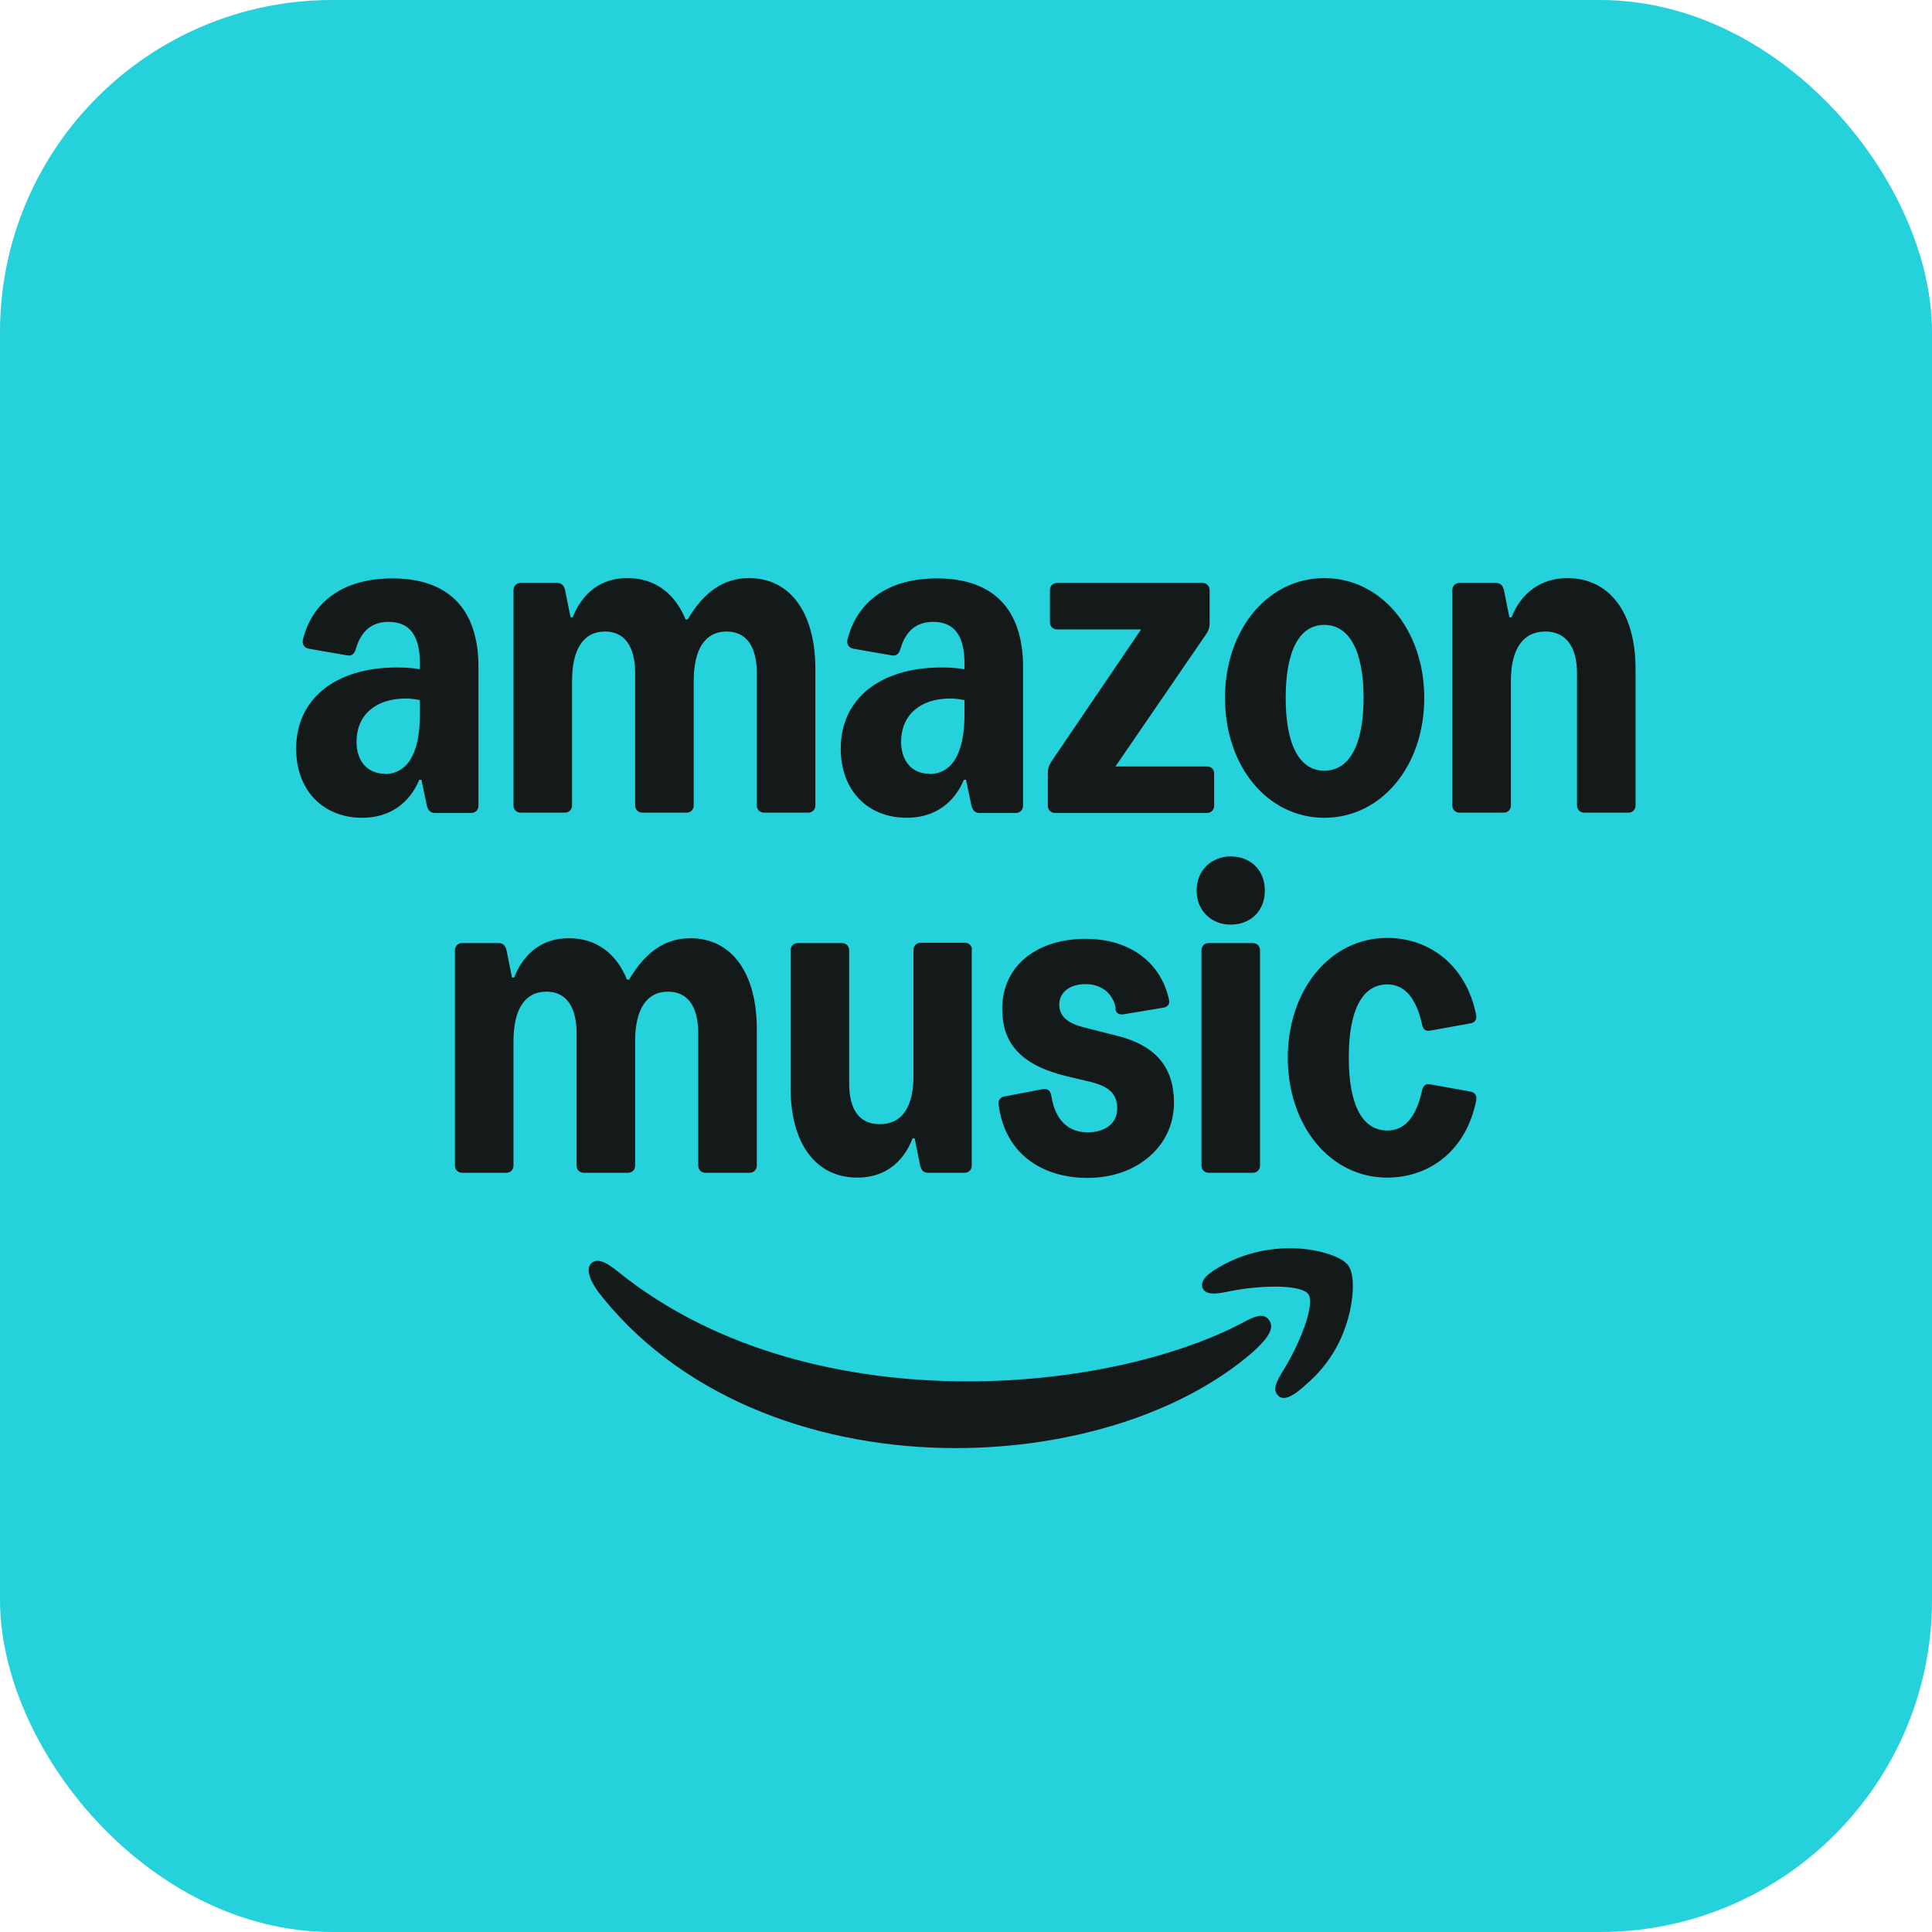 <?xml version="1.0" encoding="UTF-8"?>
<svg id="amazon-music" viewBox="0 0 64 64" xmlns="http://www.w3.org/2000/svg" xmlns:xlink="http://www.w3.org/1999/xlink">
  <defs>
    <clipPath id="clippath">
      <rect width="64" height="64" rx="11" ry="11" fill="none"/>
    </clipPath>
  </defs>
  <g clip-path="url(#clippath)">
    <rect width="64" height="64" rx="11" ry="11" fill="#25d1da"/>
    <path d="M18.85,31.08c.91,0,1.57.51,1.92,1.37h.07c.54-.92,1.2-1.37,2.03-1.37,1.37,0,2.2,1.15,2.2,3.01v4.52c0,.14-.1.24-.24.24h-1.46c-.14,0-.24-.1-.24-.24v-4.38c0-.89-.35-1.38-1-1.38-.71,0-1.09.58-1.09,1.64v4.12c0,.14-.1.24-.24.24h-1.46c-.14,0-.24-.1-.24-.24v-4.38c0-.89-.35-1.38-1-1.38-.71,0-1.09.58-1.09,1.64v4.12c0,.14-.1.24-.24.24h-1.46c-.14,0-.24-.1-.24-.24v-7.13c0-.14.1-.24.24-.24h1.21c.14,0,.23.09.26.24l.18.9h.07c.33-.83.96-1.3,1.8-1.3h0Z" fill="#14191a"/>
    <path d="M32.19,31.48v7.13c0,.14-.1.24-.24.24h-1.21c-.15,0-.22-.09-.26-.24l-.18-.9h-.07c-.33.85-.97,1.3-1.83,1.3-1.37,0-2.21-1.12-2.21-2.96v-4.57c0-.14.1-.24.24-.24h1.46c.14,0,.24.1.24.24v4.42c0,.87.35,1.34,1.01,1.34.73,0,1.12-.55,1.12-1.6v-4.17c0-.14.1-.24.24-.24h1.46c.14,0,.24.1.24.24h0Z" fill="#14191a"/>
    <path d="M36.96,33.4c-.09-.5-.48-.8-1-.8s-.87.27-.87.68c0,.38.27.62.84.76l1.07.27c1.33.33,1.89,1.09,1.89,2.22,0,1.44-1.23,2.49-2.86,2.49-1.49,0-2.74-.78-2.95-2.43-.02-.15.06-.25.2-.27l1.26-.24c.16-.03.26.04.29.24.13.8.57,1.19,1.2,1.19.58,0,.98-.3.98-.79s-.28-.73-.88-.88l-.8-.19c-1.61-.39-2.13-1.17-2.13-2.23,0-1.49,1.23-2.32,2.75-2.32s2.5.81,2.77,1.99c.04.16-.02.26-.18.29l-1.32.22c-.15.02-.26-.04-.27-.18h0Z" fill="#14191a"/>
    <path d="M40.77,28.37c.62,0,1.13.42,1.13,1.13s-.51,1.13-1.13,1.13-1.13-.44-1.13-1.13.51-1.13,1.13-1.13ZM39.8,38.61v-7.13c0-.14.1-.24.24-.24h1.46c.14,0,.24.1.24.24v7.13c0,.14-.1.24-.24.24h-1.46c-.14,0-.24-.1-.24-.24Z" fill="#14191a"/>
    <path d="M48.9,36.46c-.33,1.65-1.54,2.55-2.95,2.55-1.88,0-3.29-1.71-3.29-3.97s1.41-3.97,3.29-3.97c1.41,0,2.62.91,2.95,2.55.03.16-.05.26-.19.28l-1.33.24c-.15.03-.24-.04-.27-.19-.2-.92-.6-1.34-1.15-1.34-.84,0-1.28.86-1.28,2.42s.44,2.42,1.28,2.42c.55,0,.95-.41,1.15-1.34.04-.16.13-.22.27-.19l1.33.24c.15.03.22.13.19.28h0Z" fill="#14191a"/>
    <path d="M39.84,42.67c.09.21.36.21.77.13,1.1-.24,2.49-.26,2.73.07.23.34-.27,1.64-.87,2.59-.22.37-.31.59-.13.77.05.06.11.07.18.08.22,0,.5-.22.77-.47.58-.5,1.02-1.14,1.27-1.86.25-.69.37-1.67.11-2.05-.25-.36-1.21-.59-1.95-.58-.78,0-1.53.19-2.2.55-.42.23-.8.48-.68.78Z" fill="#14191a"/>
    <path d="M19.54,42.29c.06.19.21.43.43.7,2.81,3.46,7.33,4.98,11.69,4.98,3.81,0,7.5-1.15,9.84-3.18.4-.36.61-.64.61-.86,0-.09-.04-.16-.1-.24-.2-.21-.5-.06-.87.14-2.18,1.14-5.52,1.93-9.08,1.93-4.02,0-8.31-1-11.57-3.62-.31-.25-.65-.49-.88-.31-.08.06-.16.2-.07.46h0Z" fill="#14191a"/>
    <path d="M12,27.09c-1.31,0-2.19-.92-2.19-2.29,0-1.64,1.29-2.69,3.34-2.69.29,0,.55.02.76.06v-.19c0-.93-.34-1.38-1.04-1.38-.55,0-.91.3-1.08.89-.05.17-.14.25-.29.22l-1.27-.22c-.16-.03-.24-.16-.19-.33.34-1.29,1.4-2,2.96-2,1.86,0,2.85,1.02,2.85,2.93v4.6c0,.14-.1.24-.24.24h-1.21c-.14,0-.22-.09-.26-.24l-.18-.86h-.07c-.33.79-.99,1.26-1.89,1.26ZM12.74,25.64c.76,0,1.17-.69,1.17-1.97v-.48c-.16-.03-.32-.05-.48-.05-1,0-1.62.56-1.62,1.43,0,.65.37,1.06.93,1.06Z" fill="#14191a"/>
    <path d="M20.79,19.15c.91,0,1.57.51,1.92,1.37h.07c.54-.92,1.2-1.37,2.03-1.37,1.37,0,2.2,1.15,2.2,3.01v4.52c0,.14-.1.24-.24.24h-1.46c-.14,0-.24-.1-.24-.24v-4.38c0-.89-.35-1.38-1-1.38-.71,0-1.09.58-1.09,1.64v4.12c0,.14-.1.24-.24.24h-1.46c-.14,0-.24-.1-.24-.24v-4.38c0-.89-.35-1.38-1-1.38-.71,0-1.09.58-1.09,1.64v4.12c0,.14-.1.24-.24.24h-1.46c-.14,0-.24-.1-.24-.24v-7.13c0-.14.1-.24.24-.24h1.21c.14,0,.23.09.26.24l.18.9h.07c.33-.83.96-1.3,1.8-1.3h0Z" fill="#14191a"/>
    <path d="M30.04,27.09c-1.31,0-2.19-.92-2.19-2.29,0-1.64,1.29-2.69,3.34-2.69.29,0,.55.02.76.06v-.19c0-.93-.34-1.38-1.04-1.38-.55,0-.91.3-1.08.89-.05.17-.14.25-.29.22l-1.27-.22c-.16-.03-.24-.16-.19-.33.34-1.29,1.4-2,2.96-2,1.86,0,2.85,1.02,2.85,2.93v4.6c0,.14-.1.24-.24.24h-1.21c-.14,0-.22-.09-.26-.24l-.18-.86h-.07c-.33.79-.99,1.26-1.89,1.26ZM30.78,25.64c.76,0,1.17-.69,1.17-1.97v-.48c-.16-.03-.32-.05-.48-.05-1,0-1.62.56-1.62,1.43,0,.65.37,1.06.93,1.06Z" fill="#14191a"/>
    <path d="M34.71,25.59c0-.13.04-.24.11-.35l2.98-4.39h-2.78c-.14,0-.24-.1-.24-.24v-1.06c0-.14.1-.24.24-.24h4.81c.14,0,.24.1.24.24v1.1c0,.13-.03.23-.11.35l-3.01,4.39h3.03c.15,0,.24.1.24.24v1.06c0,.14-.1.24-.24.24h-5.03c-.14,0-.24-.1-.24-.24v-1.1Z" fill="#14191a"/>
    <path d="M40.58,23.12c0-2.27,1.42-3.97,3.29-3.97s3.31,1.7,3.31,3.97-1.43,3.97-3.31,3.97-3.29-1.7-3.29-3.97ZM43.87,25.53c.83,0,1.3-.86,1.3-2.41s-.47-2.42-1.3-2.42-1.28.86-1.28,2.42.46,2.41,1.28,2.41Z" fill="#14191a"/>
    <path d="M51.92,19.15c1.4,0,2.26,1.15,2.26,3.01v4.52c0,.14-.1.24-.24.24h-1.46c-.14,0-.24-.1-.24-.24v-4.38c0-.89-.38-1.38-1.05-1.38-.74,0-1.14.58-1.14,1.64v4.12c0,.14-.1.24-.24.24h-1.46c-.14,0-.24-.1-.24-.24v-7.13c0-.14.1-.24.24-.24h1.21c.14,0,.23.09.26.24l.18.9h.07c.33-.83.99-1.3,1.86-1.3h0Z" fill="#14191a"/>
  </g>
</svg>